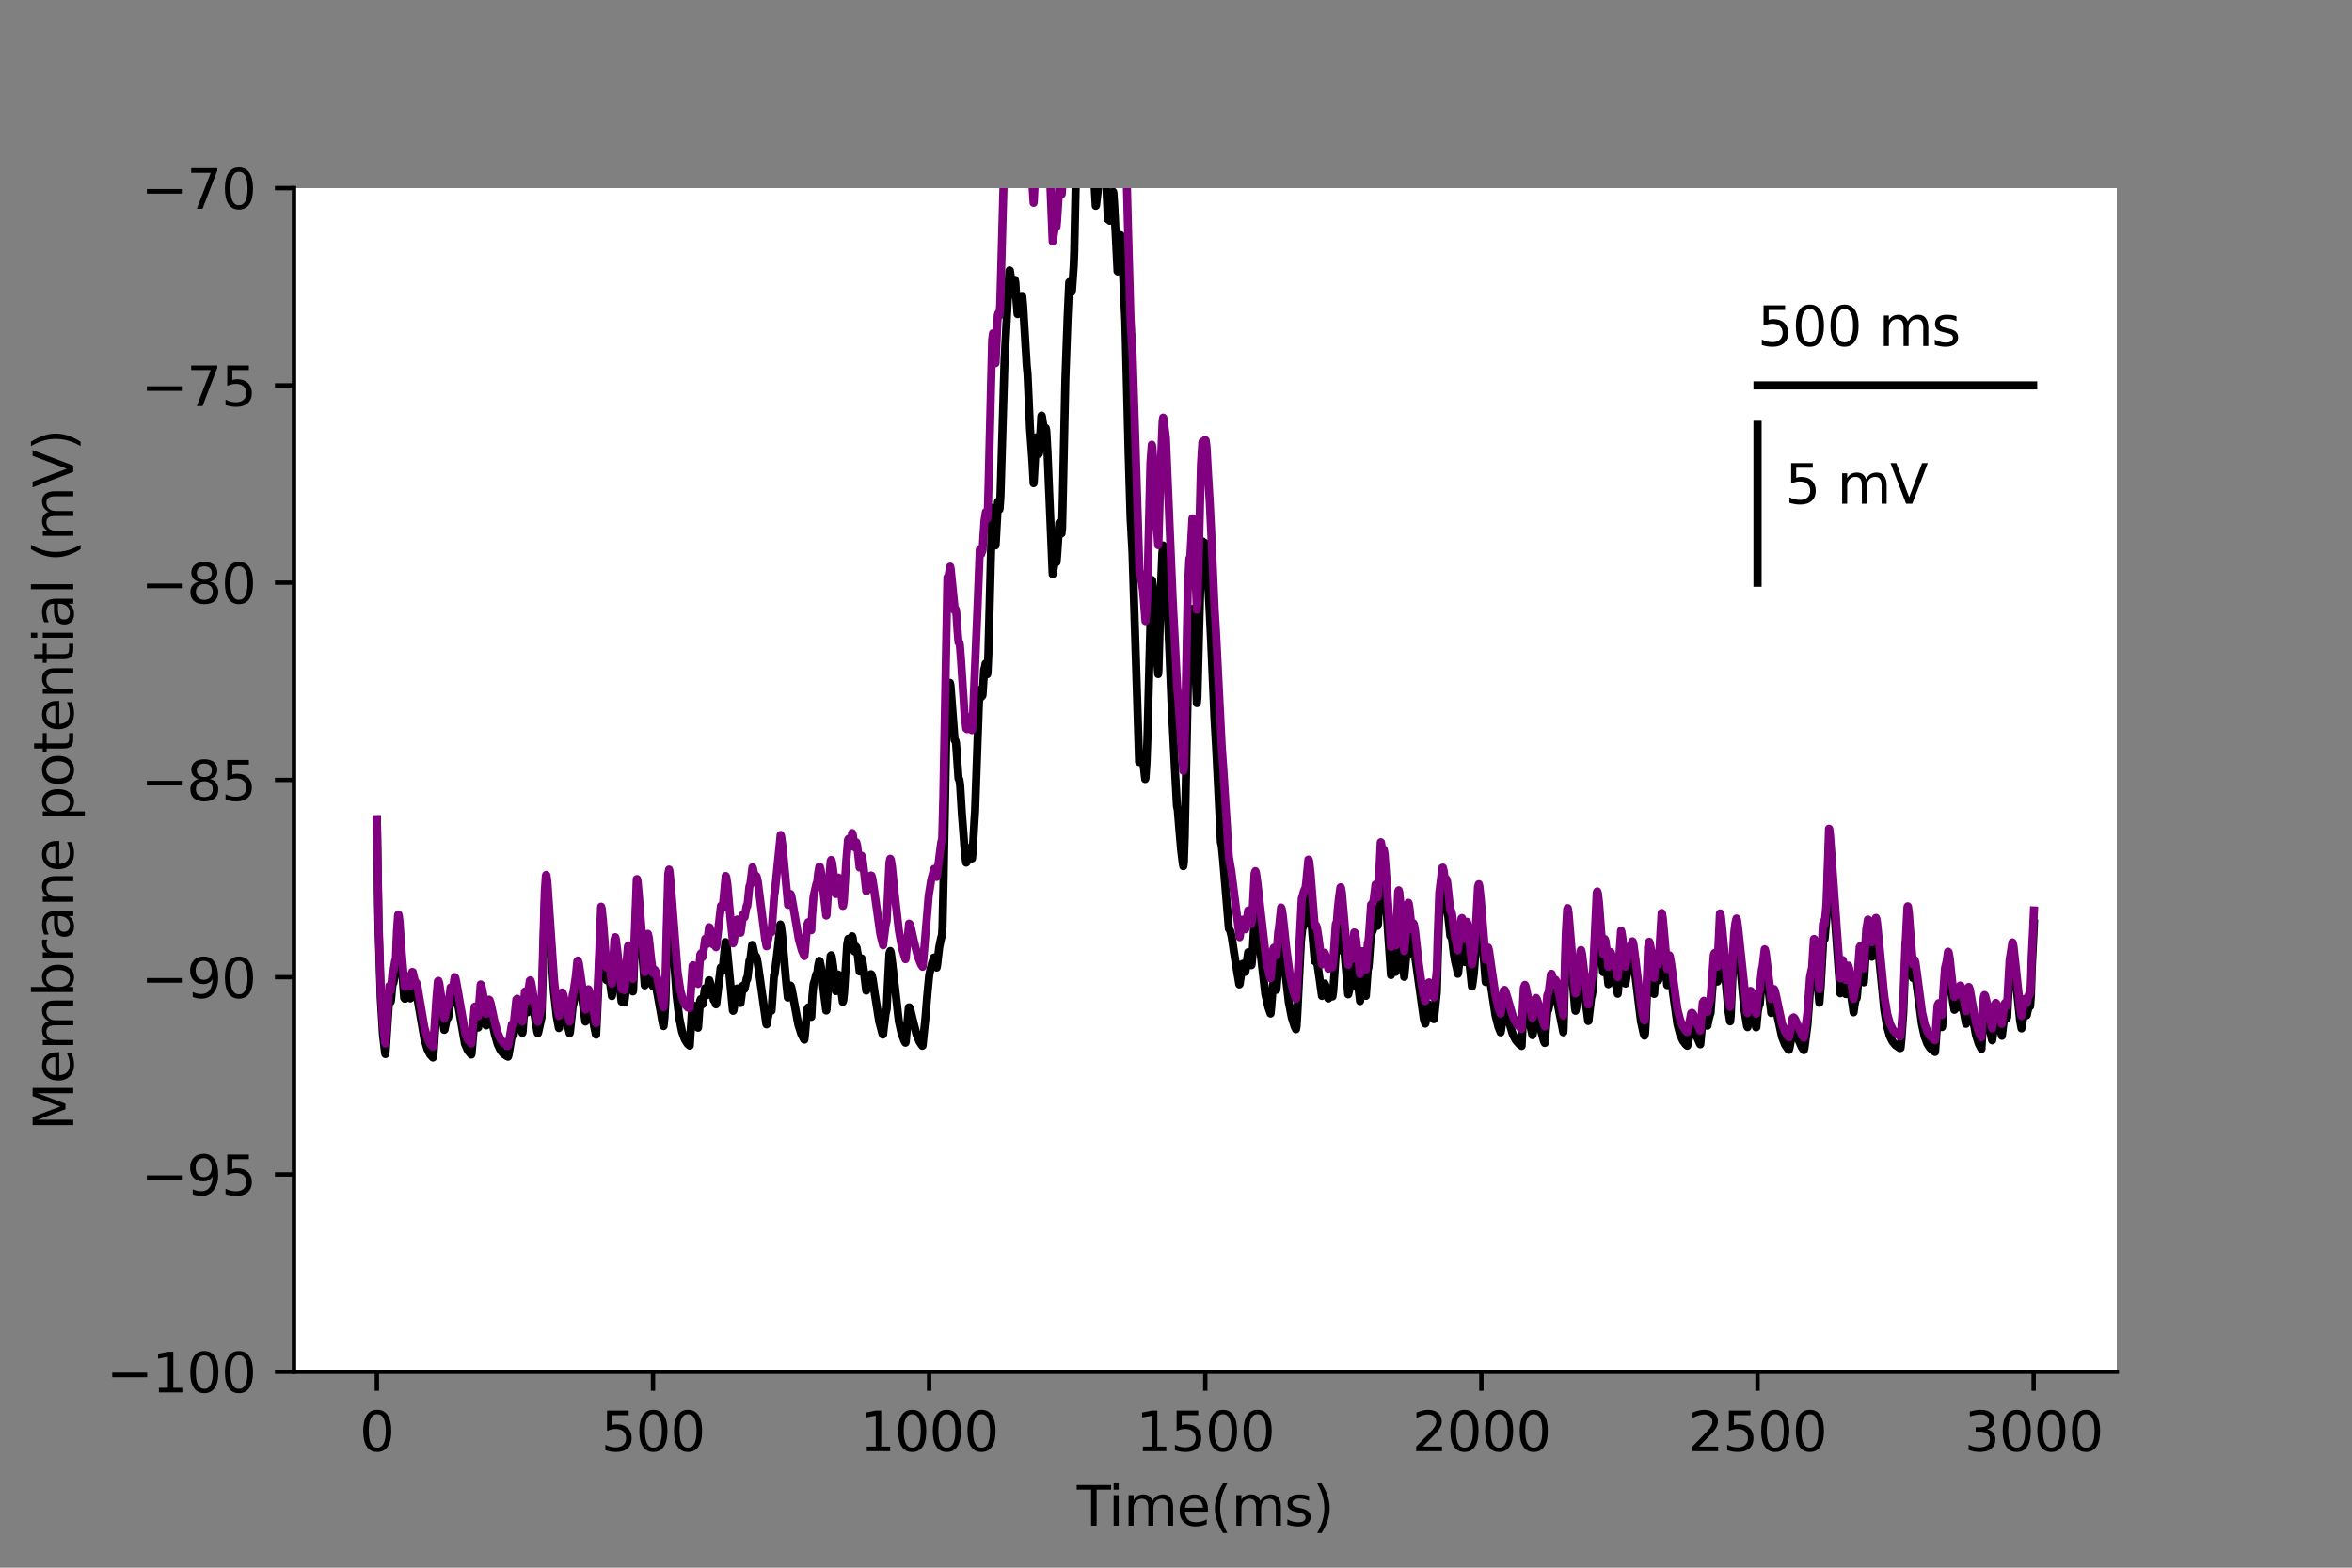 <?xml version="1.0" encoding="utf-8" standalone="no"?>
<!DOCTYPE svg PUBLIC "-//W3C//DTD SVG 1.1//EN"
  "http://www.w3.org/Graphics/SVG/1.1/DTD/svg11.dtd">
<svg height="288pt" version="1.1" viewBox="0 0 432 288" width="432pt" xmlns="http://www.w3.org/2000/svg" xmlns:xlink="http://www.w3.org/1999/xlink">
 <rect x="0" y="0" width="432" height="288" fill="#808080" stroke="none"/>
 <defs>
  <style type="text/css">*{stroke-linecap:butt;stroke-linejoin:round;}</style>
 </defs>
 <g id="figure_1">
  <g id="patch_1">
   <path d="M 0 288 
L 432 288 
L 432 0 
L 0 0 
z
" style="fill:none;"/>
  </g>
  <g id="axes_1">
   <g id="patch_2">
    <path d="M 54 252 
L 388.8 252 
L 388.8 34.56 
L 54 34.56 
z
" style="fill:#ffffff;"/>
   </g>
   <g id="matplotlib.axis_1">
    <g id="xtick_1">
     <g id="line2d_1">
      <defs>
       <path d="M 0 0 
L 0 3.5 
" id="ma96349a489" style="stroke:#000000;stroke-width:0.8;"/>
      </defs>
      <g>
       <use style="stroke:#000000;stroke-width:0.8;" x="69.218" xlink:href="#ma96349a489" y="252"/>
      </g>
     </g>
     <g id="text_1">
      <!-- 0 -->
      <g transform="translate(66.037 266.598)scale(0.1 -0.1)">
       <defs>
        <path d="M 2034 4250 
Q 1547 4250 1301 3770 
Q 1056 3291 1056 2328 
Q 1056 1369 1301 889 
Q 1547 409 2034 409 
Q 2525 409 2770 889 
Q 3016 1369 3016 2328 
Q 3016 3291 2770 3770 
Q 2525 4250 2034 4250 
z
M 2034 4750 
Q 2819 4750 3233 4129 
Q 3647 3509 3647 2328 
Q 3647 1150 3233 529 
Q 2819 -91 2034 -91 
Q 1250 -91 836 529 
Q 422 1150 422 2328 
Q 422 3509 836 4129 
Q 1250 4750 2034 4750 
z
" id="DejaVuSans-30" transform="scale(0.016)"/>
       </defs>
       <use xlink:href="#DejaVuSans-30"/>
      </g>
     </g>
    </g>
    <g id="xtick_2">
     <g id="line2d_2">
      <g>
       <use style="stroke:#000000;stroke-width:0.8;" x="119.937" xlink:href="#ma96349a489" y="252"/>
      </g>
     </g>
     <g id="text_2">
      <!-- 500 -->
      <g transform="translate(110.393 266.598)scale(0.1 -0.1)">
       <defs>
        <path d="M 691 4666 
L 3169 4666 
L 3169 4134 
L 1269 4134 
L 1269 2991 
Q 1406 3038 1543 3061 
Q 1681 3084 1819 3084 
Q 2600 3084 3056 2656 
Q 3513 2228 3513 1497 
Q 3513 744 3044 326 
Q 2575 -91 1722 -91 
Q 1428 -91 1123 -41 
Q 819 9 494 109 
L 494 744 
Q 775 591 1075 516 
Q 1375 441 1709 441 
Q 2250 441 2565 725 
Q 2881 1009 2881 1497 
Q 2881 1984 2565 2268 
Q 2250 2553 1709 2553 
Q 1456 2553 1204 2497 
Q 953 2441 691 2322 
L 691 4666 
z
" id="DejaVuSans-35" transform="scale(0.016)"/>
       </defs>
       <use xlink:href="#DejaVuSans-35"/>
       <use x="63.623" xlink:href="#DejaVuSans-30"/>
       <use x="127.246" xlink:href="#DejaVuSans-30"/>
      </g>
     </g>
    </g>
    <g id="xtick_3">
     <g id="line2d_3">
      <g>
       <use style="stroke:#000000;stroke-width:0.8;" x="170.656" xlink:href="#ma96349a489" y="252"/>
      </g>
     </g>
     <g id="text_3">
      <!-- 1000 -->
      <g transform="translate(157.931 266.598)scale(0.1 -0.1)">
       <defs>
        <path d="M 794 531 
L 1825 531 
L 1825 4091 
L 703 3866 
L 703 4441 
L 1819 4666 
L 2450 4666 
L 2450 531 
L 3481 531 
L 3481 0 
L 794 0 
L 794 531 
z
" id="DejaVuSans-31" transform="scale(0.016)"/>
       </defs>
       <use xlink:href="#DejaVuSans-31"/>
       <use x="63.623" xlink:href="#DejaVuSans-30"/>
       <use x="127.246" xlink:href="#DejaVuSans-30"/>
       <use x="190.869" xlink:href="#DejaVuSans-30"/>
      </g>
     </g>
    </g>
    <g id="xtick_4">
     <g id="line2d_4">
      <g>
       <use style="stroke:#000000;stroke-width:0.8;" x="221.375" xlink:href="#ma96349a489" y="252"/>
      </g>
     </g>
     <g id="text_4">
      <!-- 1500 -->
      <g transform="translate(208.65 266.598)scale(0.1 -0.1)">
       <use xlink:href="#DejaVuSans-31"/>
       <use x="63.623" xlink:href="#DejaVuSans-35"/>
       <use x="127.246" xlink:href="#DejaVuSans-30"/>
       <use x="190.869" xlink:href="#DejaVuSans-30"/>
      </g>
     </g>
    </g>
    <g id="xtick_5">
     <g id="line2d_5">
      <g>
       <use style="stroke:#000000;stroke-width:0.8;" x="272.093" xlink:href="#ma96349a489" y="252"/>
      </g>
     </g>
     <g id="text_5">
      <!-- 2000 -->
      <g transform="translate(259.368 266.598)scale(0.1 -0.1)">
       <defs>
        <path d="M 1228 531 
L 3431 531 
L 3431 0 
L 469 0 
L 469 531 
Q 828 903 1448 1529 
Q 2069 2156 2228 2338 
Q 2531 2678 2651 2914 
Q 2772 3150 2772 3378 
Q 2772 3750 2511 3984 
Q 2250 4219 1831 4219 
Q 1534 4219 1204 4116 
Q 875 4013 500 3803 
L 500 4441 
Q 881 4594 1212 4672 
Q 1544 4750 1819 4750 
Q 2544 4750 2975 4387 
Q 3406 4025 3406 3419 
Q 3406 3131 3298 2873 
Q 3191 2616 2906 2266 
Q 2828 2175 2409 1742 
Q 1991 1309 1228 531 
z
" id="DejaVuSans-32" transform="scale(0.016)"/>
       </defs>
       <use xlink:href="#DejaVuSans-32"/>
       <use x="63.623" xlink:href="#DejaVuSans-30"/>
       <use x="127.246" xlink:href="#DejaVuSans-30"/>
       <use x="190.869" xlink:href="#DejaVuSans-30"/>
      </g>
     </g>
    </g>
    <g id="xtick_6">
     <g id="line2d_6">
      <g>
       <use style="stroke:#000000;stroke-width:0.8;" x="322.812" xlink:href="#ma96349a489" y="252"/>
      </g>
     </g>
     <g id="text_6">
      <!-- 2500 -->
      <g transform="translate(310.087 266.598)scale(0.1 -0.1)">
       <use xlink:href="#DejaVuSans-32"/>
       <use x="63.623" xlink:href="#DejaVuSans-35"/>
       <use x="127.246" xlink:href="#DejaVuSans-30"/>
       <use x="190.869" xlink:href="#DejaVuSans-30"/>
      </g>
     </g>
    </g>
    <g id="xtick_7">
     <g id="line2d_7">
      <g>
       <use style="stroke:#000000;stroke-width:0.8;" x="373.531" xlink:href="#ma96349a489" y="252"/>
      </g>
     </g>
     <g id="text_7">
      <!-- 3000 -->
      <g transform="translate(360.806 266.598)scale(0.1 -0.1)">
       <defs>
        <path d="M 2597 2516 
Q 3050 2419 3304 2112 
Q 3559 1806 3559 1356 
Q 3559 666 3084 287 
Q 2609 -91 1734 -91 
Q 1441 -91 1130 -33 
Q 819 25 488 141 
L 488 750 
Q 750 597 1062 519 
Q 1375 441 1716 441 
Q 2309 441 2620 675 
Q 2931 909 2931 1356 
Q 2931 1769 2642 2001 
Q 2353 2234 1838 2234 
L 1294 2234 
L 1294 2753 
L 1863 2753 
Q 2328 2753 2575 2939 
Q 2822 3125 2822 3475 
Q 2822 3834 2567 4026 
Q 2313 4219 1838 4219 
Q 1578 4219 1281 4162 
Q 984 4106 628 3988 
L 628 4550 
Q 988 4650 1302 4700 
Q 1616 4750 1894 4750 
Q 2613 4750 3031 4423 
Q 3450 4097 3450 3541 
Q 3450 3153 3228 2886 
Q 3006 2619 2597 2516 
z
" id="DejaVuSans-33" transform="scale(0.016)"/>
       </defs>
       <use xlink:href="#DejaVuSans-33"/>
       <use x="63.623" xlink:href="#DejaVuSans-30"/>
       <use x="127.246" xlink:href="#DejaVuSans-30"/>
       <use x="190.869" xlink:href="#DejaVuSans-30"/>
      </g>
     </g>
    </g>
    <g id="text_8">
     <!-- Time(ms) -->
     <g transform="translate(197.79 280.277)scale(0.1 -0.1)">
      <defs>
       <path d="M -19 4666 
L 3928 4666 
L 3928 4134 
L 2272 4134 
L 2272 0 
L 1638 0 
L 1638 4134 
L -19 4134 
L -19 4666 
z
" id="DejaVuSans-54" transform="scale(0.016)"/>
       <path d="M 603 3500 
L 1178 3500 
L 1178 0 
L 603 0 
L 603 3500 
z
M 603 4863 
L 1178 4863 
L 1178 4134 
L 603 4134 
L 603 4863 
z
" id="DejaVuSans-69" transform="scale(0.016)"/>
       <path d="M 3328 2828 
Q 3544 3216 3844 3400 
Q 4144 3584 4550 3584 
Q 5097 3584 5394 3201 
Q 5691 2819 5691 2113 
L 5691 0 
L 5113 0 
L 5113 2094 
Q 5113 2597 4934 2840 
Q 4756 3084 4391 3084 
Q 3944 3084 3684 2787 
Q 3425 2491 3425 1978 
L 3425 0 
L 2847 0 
L 2847 2094 
Q 2847 2600 2669 2842 
Q 2491 3084 2119 3084 
Q 1678 3084 1418 2786 
Q 1159 2488 1159 1978 
L 1159 0 
L 581 0 
L 581 3500 
L 1159 3500 
L 1159 2956 
Q 1356 3278 1631 3431 
Q 1906 3584 2284 3584 
Q 2666 3584 2933 3390 
Q 3200 3197 3328 2828 
z
" id="DejaVuSans-6d" transform="scale(0.016)"/>
       <path d="M 3597 1894 
L 3597 1613 
L 953 1613 
Q 991 1019 1311 708 
Q 1631 397 2203 397 
Q 2534 397 2845 478 
Q 3156 559 3463 722 
L 3463 178 
Q 3153 47 2828 -22 
Q 2503 -91 2169 -91 
Q 1331 -91 842 396 
Q 353 884 353 1716 
Q 353 2575 817 3079 
Q 1281 3584 2069 3584 
Q 2775 3584 3186 3129 
Q 3597 2675 3597 1894 
z
M 3022 2063 
Q 3016 2534 2758 2815 
Q 2500 3097 2075 3097 
Q 1594 3097 1305 2825 
Q 1016 2553 972 2059 
L 3022 2063 
z
" id="DejaVuSans-65" transform="scale(0.016)"/>
       <path d="M 1984 4856 
Q 1566 4138 1362 3434 
Q 1159 2731 1159 2009 
Q 1159 1288 1364 580 
Q 1569 -128 1984 -844 
L 1484 -844 
Q 1016 -109 783 600 
Q 550 1309 550 2009 
Q 550 2706 781 3412 
Q 1013 4119 1484 4856 
L 1984 4856 
z
" id="DejaVuSans-28" transform="scale(0.016)"/>
       <path d="M 2834 3397 
L 2834 2853 
Q 2591 2978 2328 3040 
Q 2066 3103 1784 3103 
Q 1356 3103 1142 2972 
Q 928 2841 928 2578 
Q 928 2378 1081 2264 
Q 1234 2150 1697 2047 
L 1894 2003 
Q 2506 1872 2764 1633 
Q 3022 1394 3022 966 
Q 3022 478 2636 193 
Q 2250 -91 1575 -91 
Q 1294 -91 989 -36 
Q 684 19 347 128 
L 347 722 
Q 666 556 975 473 
Q 1284 391 1588 391 
Q 1994 391 2212 530 
Q 2431 669 2431 922 
Q 2431 1156 2273 1281 
Q 2116 1406 1581 1522 
L 1381 1569 
Q 847 1681 609 1914 
Q 372 2147 372 2553 
Q 372 3047 722 3315 
Q 1072 3584 1716 3584 
Q 2034 3584 2315 3537 
Q 2597 3491 2834 3397 
z
" id="DejaVuSans-73" transform="scale(0.016)"/>
       <path d="M 513 4856 
L 1013 4856 
Q 1481 4119 1714 3412 
Q 1947 2706 1947 2009 
Q 1947 1309 1714 600 
Q 1481 -109 1013 -844 
L 513 -844 
Q 928 -128 1133 580 
Q 1338 1288 1338 2009 
Q 1338 2731 1133 3434 
Q 928 4138 513 4856 
z
" id="DejaVuSans-29" transform="scale(0.016)"/>
      </defs>
      <use xlink:href="#DejaVuSans-54"/>
      <use x="57.959" xlink:href="#DejaVuSans-69"/>
      <use x="85.742" xlink:href="#DejaVuSans-6d"/>
      <use x="183.154" xlink:href="#DejaVuSans-65"/>
      <use x="244.678" xlink:href="#DejaVuSans-28"/>
      <use x="283.691" xlink:href="#DejaVuSans-6d"/>
      <use x="381.104" xlink:href="#DejaVuSans-73"/>
      <use x="433.203" xlink:href="#DejaVuSans-29"/>
     </g>
    </g>
   </g>
   <g id="matplotlib.axis_2">
    <g id="ytick_1">
     <g id="line2d_8">
      <defs>
       <path d="M 0 0 
L -3.5 0 
" id="m525b2a4faa" style="stroke:#000000;stroke-width:0.8;"/>
      </defs>
      <g>
       <use style="stroke:#000000;stroke-width:0.8;" x="54" xlink:href="#m525b2a4faa" y="252"/>
      </g>
     </g>
     <g id="text_9">
      <!-- −100 -->
      <g transform="translate(19.533 255.799)scale(0.1 -0.1)">
       <defs>
        <path d="M 678 2272 
L 4684 2272 
L 4684 1741 
L 678 1741 
L 678 2272 
z
" id="DejaVuSans-2212" transform="scale(0.016)"/>
       </defs>
       <use xlink:href="#DejaVuSans-2212"/>
       <use x="83.789" xlink:href="#DejaVuSans-31"/>
       <use x="147.412" xlink:href="#DejaVuSans-30"/>
       <use x="211.035" xlink:href="#DejaVuSans-30"/>
      </g>
     </g>
    </g>
    <g id="ytick_2">
     <g id="line2d_9">
      <g>
       <use style="stroke:#000000;stroke-width:0.8;" x="54" xlink:href="#m525b2a4faa" y="215.76"/>
      </g>
     </g>
     <g id="text_10">
      <!-- −95 -->
      <g transform="translate(25.895 219.559)scale(0.1 -0.1)">
       <defs>
        <path d="M 703 97 
L 703 672 
Q 941 559 1184 500 
Q 1428 441 1663 441 
Q 2288 441 2617 861 
Q 2947 1281 2994 2138 
Q 2813 1869 2534 1725 
Q 2256 1581 1919 1581 
Q 1219 1581 811 2004 
Q 403 2428 403 3163 
Q 403 3881 828 4315 
Q 1253 4750 1959 4750 
Q 2769 4750 3195 4129 
Q 3622 3509 3622 2328 
Q 3622 1225 3098 567 
Q 2575 -91 1691 -91 
Q 1453 -91 1209 -44 
Q 966 3 703 97 
z
M 1959 2075 
Q 2384 2075 2632 2365 
Q 2881 2656 2881 3163 
Q 2881 3666 2632 3958 
Q 2384 4250 1959 4250 
Q 1534 4250 1286 3958 
Q 1038 3666 1038 3163 
Q 1038 2656 1286 2365 
Q 1534 2075 1959 2075 
z
" id="DejaVuSans-39" transform="scale(0.016)"/>
       </defs>
       <use xlink:href="#DejaVuSans-2212"/>
       <use x="83.789" xlink:href="#DejaVuSans-39"/>
       <use x="147.412" xlink:href="#DejaVuSans-35"/>
      </g>
     </g>
    </g>
    <g id="ytick_3">
     <g id="line2d_10">
      <g>
       <use style="stroke:#000000;stroke-width:0.8;" x="54" xlink:href="#m525b2a4faa" y="179.52"/>
      </g>
     </g>
     <g id="text_11">
      <!-- −90 -->
      <g transform="translate(25.895 183.319)scale(0.1 -0.1)">
       <use xlink:href="#DejaVuSans-2212"/>
       <use x="83.789" xlink:href="#DejaVuSans-39"/>
       <use x="147.412" xlink:href="#DejaVuSans-30"/>
      </g>
     </g>
    </g>
    <g id="ytick_4">
     <g id="line2d_11">
      <g>
       <use style="stroke:#000000;stroke-width:0.8;" x="54" xlink:href="#m525b2a4faa" y="143.28"/>
      </g>
     </g>
     <g id="text_12">
      <!-- −85 -->
      <g transform="translate(25.895 147.079)scale(0.1 -0.1)">
       <defs>
        <path d="M 2034 2216 
Q 1584 2216 1326 1975 
Q 1069 1734 1069 1313 
Q 1069 891 1326 650 
Q 1584 409 2034 409 
Q 2484 409 2743 651 
Q 3003 894 3003 1313 
Q 3003 1734 2745 1975 
Q 2488 2216 2034 2216 
z
M 1403 2484 
Q 997 2584 770 2862 
Q 544 3141 544 3541 
Q 544 4100 942 4425 
Q 1341 4750 2034 4750 
Q 2731 4750 3128 4425 
Q 3525 4100 3525 3541 
Q 3525 3141 3298 2862 
Q 3072 2584 2669 2484 
Q 3125 2378 3379 2068 
Q 3634 1759 3634 1313 
Q 3634 634 3220 271 
Q 2806 -91 2034 -91 
Q 1263 -91 848 271 
Q 434 634 434 1313 
Q 434 1759 690 2068 
Q 947 2378 1403 2484 
z
M 1172 3481 
Q 1172 3119 1398 2916 
Q 1625 2713 2034 2713 
Q 2441 2713 2670 2916 
Q 2900 3119 2900 3481 
Q 2900 3844 2670 4047 
Q 2441 4250 2034 4250 
Q 1625 4250 1398 4047 
Q 1172 3844 1172 3481 
z
" id="DejaVuSans-38" transform="scale(0.016)"/>
       </defs>
       <use xlink:href="#DejaVuSans-2212"/>
       <use x="83.789" xlink:href="#DejaVuSans-38"/>
       <use x="147.412" xlink:href="#DejaVuSans-35"/>
      </g>
     </g>
    </g>
    <g id="ytick_5">
     <g id="line2d_12">
      <g>
       <use style="stroke:#000000;stroke-width:0.8;" x="54" xlink:href="#m525b2a4faa" y="107.04"/>
      </g>
     </g>
     <g id="text_13">
      <!-- −80 -->
      <g transform="translate(25.895 110.839)scale(0.1 -0.1)">
       <use xlink:href="#DejaVuSans-2212"/>
       <use x="83.789" xlink:href="#DejaVuSans-38"/>
       <use x="147.412" xlink:href="#DejaVuSans-30"/>
      </g>
     </g>
    </g>
    <g id="ytick_6">
     <g id="line2d_13">
      <g>
       <use style="stroke:#000000;stroke-width:0.8;" x="54" xlink:href="#m525b2a4faa" y="70.8"/>
      </g>
     </g>
     <g id="text_14">
      <!-- −75 -->
      <g transform="translate(25.895 74.599)scale(0.1 -0.1)">
       <defs>
        <path d="M 525 4666 
L 3525 4666 
L 3525 4397 
L 1831 0 
L 1172 0 
L 2766 4134 
L 525 4134 
L 525 4666 
z
" id="DejaVuSans-37" transform="scale(0.016)"/>
       </defs>
       <use xlink:href="#DejaVuSans-2212"/>
       <use x="83.789" xlink:href="#DejaVuSans-37"/>
       <use x="147.412" xlink:href="#DejaVuSans-35"/>
      </g>
     </g>
    </g>
    <g id="ytick_7">
     <g id="line2d_14">
      <g>
       <use style="stroke:#000000;stroke-width:0.8;" x="54" xlink:href="#m525b2a4faa" y="34.56"/>
      </g>
     </g>
     <g id="text_15">
      <!-- −70 -->
      <g transform="translate(25.895 38.359)scale(0.1 -0.1)">
       <use xlink:href="#DejaVuSans-2212"/>
       <use x="83.789" xlink:href="#DejaVuSans-37"/>
       <use x="147.412" xlink:href="#DejaVuSans-30"/>
      </g>
     </g>
    </g>
    <g id="text_16">
     <!-- Membrane potential (mV) -->
     <g transform="translate(13.453 207.692)rotate(-90)scale(0.1 -0.1)">
      <defs>
       <path d="M 628 4666 
L 1569 4666 
L 2759 1491 
L 3956 4666 
L 4897 4666 
L 4897 0 
L 4281 0 
L 4281 4097 
L 3078 897 
L 2444 897 
L 1241 4097 
L 1241 0 
L 628 0 
L 628 4666 
z
" id="DejaVuSans-4d" transform="scale(0.016)"/>
       <path d="M 3116 1747 
Q 3116 2381 2855 2742 
Q 2594 3103 2138 3103 
Q 1681 3103 1420 2742 
Q 1159 2381 1159 1747 
Q 1159 1113 1420 752 
Q 1681 391 2138 391 
Q 2594 391 2855 752 
Q 3116 1113 3116 1747 
z
M 1159 2969 
Q 1341 3281 1617 3432 
Q 1894 3584 2278 3584 
Q 2916 3584 3314 3078 
Q 3713 2572 3713 1747 
Q 3713 922 3314 415 
Q 2916 -91 2278 -91 
Q 1894 -91 1617 61 
Q 1341 213 1159 525 
L 1159 0 
L 581 0 
L 581 4863 
L 1159 4863 
L 1159 2969 
z
" id="DejaVuSans-62" transform="scale(0.016)"/>
       <path d="M 2631 2963 
Q 2534 3019 2420 3045 
Q 2306 3072 2169 3072 
Q 1681 3072 1420 2755 
Q 1159 2438 1159 1844 
L 1159 0 
L 581 0 
L 581 3500 
L 1159 3500 
L 1159 2956 
Q 1341 3275 1631 3429 
Q 1922 3584 2338 3584 
Q 2397 3584 2469 3576 
Q 2541 3569 2628 3553 
L 2631 2963 
z
" id="DejaVuSans-72" transform="scale(0.016)"/>
       <path d="M 2194 1759 
Q 1497 1759 1228 1600 
Q 959 1441 959 1056 
Q 959 750 1161 570 
Q 1363 391 1709 391 
Q 2188 391 2477 730 
Q 2766 1069 2766 1631 
L 2766 1759 
L 2194 1759 
z
M 3341 1997 
L 3341 0 
L 2766 0 
L 2766 531 
Q 2569 213 2275 61 
Q 1981 -91 1556 -91 
Q 1019 -91 701 211 
Q 384 513 384 1019 
Q 384 1609 779 1909 
Q 1175 2209 1959 2209 
L 2766 2209 
L 2766 2266 
Q 2766 2663 2505 2880 
Q 2244 3097 1772 3097 
Q 1472 3097 1187 3025 
Q 903 2953 641 2809 
L 641 3341 
Q 956 3463 1253 3523 
Q 1550 3584 1831 3584 
Q 2591 3584 2966 3190 
Q 3341 2797 3341 1997 
z
" id="DejaVuSans-61" transform="scale(0.016)"/>
       <path d="M 3513 2113 
L 3513 0 
L 2938 0 
L 2938 2094 
Q 2938 2591 2744 2837 
Q 2550 3084 2163 3084 
Q 1697 3084 1428 2787 
Q 1159 2491 1159 1978 
L 1159 0 
L 581 0 
L 581 3500 
L 1159 3500 
L 1159 2956 
Q 1366 3272 1645 3428 
Q 1925 3584 2291 3584 
Q 2894 3584 3203 3211 
Q 3513 2838 3513 2113 
z
" id="DejaVuSans-6e" transform="scale(0.016)"/>
       <path id="DejaVuSans-20" transform="scale(0.016)"/>
       <path d="M 1159 525 
L 1159 -1331 
L 581 -1331 
L 581 3500 
L 1159 3500 
L 1159 2969 
Q 1341 3281 1617 3432 
Q 1894 3584 2278 3584 
Q 2916 3584 3314 3078 
Q 3713 2572 3713 1747 
Q 3713 922 3314 415 
Q 2916 -91 2278 -91 
Q 1894 -91 1617 61 
Q 1341 213 1159 525 
z
M 3116 1747 
Q 3116 2381 2855 2742 
Q 2594 3103 2138 3103 
Q 1681 3103 1420 2742 
Q 1159 2381 1159 1747 
Q 1159 1113 1420 752 
Q 1681 391 2138 391 
Q 2594 391 2855 752 
Q 3116 1113 3116 1747 
z
" id="DejaVuSans-70" transform="scale(0.016)"/>
       <path d="M 1959 3097 
Q 1497 3097 1228 2736 
Q 959 2375 959 1747 
Q 959 1119 1226 758 
Q 1494 397 1959 397 
Q 2419 397 2687 759 
Q 2956 1122 2956 1747 
Q 2956 2369 2687 2733 
Q 2419 3097 1959 3097 
z
M 1959 3584 
Q 2709 3584 3137 3096 
Q 3566 2609 3566 1747 
Q 3566 888 3137 398 
Q 2709 -91 1959 -91 
Q 1206 -91 779 398 
Q 353 888 353 1747 
Q 353 2609 779 3096 
Q 1206 3584 1959 3584 
z
" id="DejaVuSans-6f" transform="scale(0.016)"/>
       <path d="M 1172 4494 
L 1172 3500 
L 2356 3500 
L 2356 3053 
L 1172 3053 
L 1172 1153 
Q 1172 725 1289 603 
Q 1406 481 1766 481 
L 2356 481 
L 2356 0 
L 1766 0 
Q 1100 0 847 248 
Q 594 497 594 1153 
L 594 3053 
L 172 3053 
L 172 3500 
L 594 3500 
L 594 4494 
L 1172 4494 
z
" id="DejaVuSans-74" transform="scale(0.016)"/>
       <path d="M 603 4863 
L 1178 4863 
L 1178 0 
L 603 0 
L 603 4863 
z
" id="DejaVuSans-6c" transform="scale(0.016)"/>
       <path d="M 1831 0 
L 50 4666 
L 709 4666 
L 2188 738 
L 3669 4666 
L 4325 4666 
L 2547 0 
L 1831 0 
z
" id="DejaVuSans-56" transform="scale(0.016)"/>
      </defs>
      <use xlink:href="#DejaVuSans-4d"/>
      <use x="86.279" xlink:href="#DejaVuSans-65"/>
      <use x="147.803" xlink:href="#DejaVuSans-6d"/>
      <use x="245.215" xlink:href="#DejaVuSans-62"/>
      <use x="308.691" xlink:href="#DejaVuSans-72"/>
      <use x="349.805" xlink:href="#DejaVuSans-61"/>
      <use x="411.084" xlink:href="#DejaVuSans-6e"/>
      <use x="474.463" xlink:href="#DejaVuSans-65"/>
      <use x="535.986" xlink:href="#DejaVuSans-20"/>
      <use x="567.773" xlink:href="#DejaVuSans-70"/>
      <use x="631.25" xlink:href="#DejaVuSans-6f"/>
      <use x="692.432" xlink:href="#DejaVuSans-74"/>
      <use x="731.641" xlink:href="#DejaVuSans-65"/>
      <use x="793.164" xlink:href="#DejaVuSans-6e"/>
      <use x="856.543" xlink:href="#DejaVuSans-74"/>
      <use x="895.752" xlink:href="#DejaVuSans-69"/>
      <use x="923.535" xlink:href="#DejaVuSans-61"/>
      <use x="984.814" xlink:href="#DejaVuSans-6c"/>
      <use x="1012.598" xlink:href="#DejaVuSans-20"/>
      <use x="1044.385" xlink:href="#DejaVuSans-28"/>
      <use x="1083.398" xlink:href="#DejaVuSans-6d"/>
      <use x="1180.811" xlink:href="#DejaVuSans-56"/>
      <use x="1249.219" xlink:href="#DejaVuSans-29"/>
     </g>
    </g>
   </g>
   <g id="line2d_15">
    <path clip-path="url(#p954c39b3e0)" d="M 69.218 150.528 
L 69.523 170.161 
L 69.928 183.317 
L 70.334 190.088 
L 70.74 193.525 
L 70.791 193.645 
L 70.943 191.639 
L 71.501 183.165 
L 71.602 183.319 
L 71.755 184.041 
L 71.805 183.835 
L 72.11 180.636 
L 72.262 180.554 
L 72.566 178.695 
L 72.617 178.721 
L 72.718 178.157 
L 72.921 173.106 
L 73.124 170.316 
L 73.175 170.243 
L 73.226 170.358 
L 73.378 171.529 
L 73.784 177.319 
L 74.24 183.327 
L 74.392 183.489 
L 74.494 183.374 
L 74.9 181.556 
L 74.95 181.576 
L 75.103 181.989 
L 75.356 183.414 
L 75.407 183.158 
L 75.711 180.773 
L 75.813 180.801 
L 75.965 181.436 
L 76.219 182.535 
L 76.472 182.76 
L 76.675 183.438 
L 77.081 185.818 
L 77.943 190.833 
L 78.501 192.744 
L 79.009 193.732 
L 79.516 194.273 
L 79.617 193.607 
L 80.175 185.236 
L 80.429 182.351 
L 80.53 182.279 
L 80.683 182.792 
L 81.038 185.261 
L 81.596 189.197 
L 81.646 189.161 
L 82.154 186.735 
L 82.204 186.778 
L 82.306 186.959 
L 82.407 186.382 
L 82.762 183.548 
L 82.864 183.547 
L 83.067 184.194 
L 83.117 184.057 
L 83.523 181.681 
L 83.625 181.809 
L 83.828 182.712 
L 85.4 191.768 
L 85.907 192.935 
L 86.465 193.646 
L 86.567 193.736 
L 86.618 193.525 
L 87.176 187.006 
L 87.277 186.967 
L 87.429 187.246 
L 87.835 188.768 
L 88.292 182.972 
L 88.393 183.085 
L 88.596 183.997 
L 89.306 188.375 
L 89.357 188.199 
L 89.813 185.767 
L 89.915 185.845 
L 90.118 186.432 
L 90.879 189.965 
L 91.437 191.894 
L 91.944 192.958 
L 92.502 193.63 
L 93.161 194.065 
L 93.314 194.122 
L 93.415 193.782 
L 94.024 190.191 
L 94.176 190.114 
L 94.328 190.247 
L 94.43 189.518 
L 94.835 185.72 
L 94.988 185.569 
L 95.14 185.884 
L 95.495 187.47 
L 95.951 189.754 
L 96.002 189.482 
L 96.357 184.439 
L 96.459 184.224 
L 96.509 184.254 
L 96.662 184.712 
L 96.915 185.966 
L 97.118 183.659 
L 97.321 182.299 
L 97.423 182.247 
L 97.575 182.694 
L 97.93 184.878 
L 98.691 189.551 
L 98.792 189.828 
L 98.843 189.719 
L 99.452 186.969 
L 100.06 166.044 
L 100.263 163.211 
L 100.314 163.085 
L 100.365 163.149 
L 100.517 164.217 
L 100.872 169.362 
L 101.734 182.136 
L 102.242 186.643 
L 102.647 188.861 
L 102.698 188.806 
L 103.256 184.517 
L 103.307 184.544 
L 103.459 184.876 
L 103.865 186.635 
L 104.626 189.822 
L 104.677 189.672 
L 105.184 184.923 
L 105.336 184.363 
L 105.742 181.692 
L 106.046 178.805 
L 106.148 178.713 
L 106.3 179.15 
L 106.604 181.158 
L 107.517 187.668 
L 107.669 186.234 
L 107.923 184.145 
L 108.075 183.946 
L 108.227 184.267 
L 108.583 185.938 
L 109.445 190.043 
L 109.496 190.079 
L 109.699 185.665 
L 110.409 168.854 
L 110.51 169.207 
L 110.764 171.673 
L 111.423 180.074 
L 111.474 179.965 
L 111.728 179.124 
L 111.829 179.298 
L 112.032 180.364 
L 112.387 182.99 
L 112.438 182.731 
L 112.539 181.006 
L 112.844 174.979 
L 112.996 174.488 
L 113.097 174.79 
L 113.351 176.757 
L 114.163 183.997 
L 114.467 183.862 
L 114.67 184.174 
L 114.822 182.964 
L 115.025 180.163 
L 115.329 176.148 
L 115.431 175.977 
L 115.532 176.238 
L 115.786 178.026 
L 116.242 182.138 
L 116.293 181.927 
L 116.953 163.935 
L 117.003 163.931 
L 117.105 164.369 
L 117.358 167.156 
L 118.424 181.021 
L 118.474 180.964 
L 118.525 180.708 
L 118.931 174.012 
L 118.982 173.956 
L 119.032 174.024 
L 119.185 174.767 
L 119.59 178.552 
L 119.895 181.131 
L 119.945 181.123 
L 120.25 180.585 
L 120.301 180.626 
L 120.453 181.012 
L 120.808 182.868 
L 121.772 188.255 
L 121.873 188.5 
L 122.025 187.207 
L 122.228 183.718 
L 122.431 175.491 
L 122.685 165.755 
L 122.837 164.406 
L 122.888 164.438 
L 123.04 165.459 
L 123.395 170.475 
L 124.257 182.747 
L 124.765 187.027 
L 125.272 189.53 
L 125.779 190.94 
L 126.286 191.746 
L 126.692 192.1 
L 127.149 184.825 
L 127.25 184.664 
L 127.301 184.697 
L 127.453 185.094 
L 127.91 187.344 
L 128.214 188.803 
L 128.315 187.467 
L 128.569 183.961 
L 128.721 183.552 
L 128.823 183.705 
L 129.026 184.504 
L 129.076 184.375 
L 129.482 181.57 
L 129.584 181.686 
L 129.787 182.579 
L 129.837 182.832 
L 129.888 182.596 
L 130.192 180.113 
L 130.294 180.09 
L 130.446 180.623 
L 131.105 183.734 
L 131.258 183.829 
L 131.461 184.33 
L 131.511 184.504 
L 131.562 184.394 
L 132.374 177.753 
L 132.475 177.688 
L 132.678 178.362 
L 132.729 178.189 
L 132.932 176.059 
L 133.236 173.083 
L 133.337 173.144 
L 133.49 173.967 
L 133.845 177.633 
L 134.606 185.61 
L 134.656 185.691 
L 134.707 185.624 
L 134.859 184.812 
L 135.265 181.718 
L 135.417 181.588 
L 135.569 181.933 
L 135.874 183.457 
L 136.026 184.25 
L 136.127 183.482 
L 136.432 181.103 
L 136.533 181.088 
L 136.736 181.691 
L 136.787 181.547 
L 137.142 179.758 
L 137.243 179.895 
L 137.345 179.205 
L 137.649 176.5 
L 137.801 176.35 
L 138.157 173.597 
L 138.207 173.617 
L 138.359 174.23 
L 138.664 175.736 
L 138.867 175.698 
L 139.019 176.096 
L 139.273 177.609 
L 140.744 188.057 
L 140.794 188.185 
L 140.845 188.128 
L 141.048 186.89 
L 141.352 185.471 
L 141.505 185.372 
L 141.657 185.574 
L 141.707 185.671 
L 142.164 179.101 
L 142.265 179.039 
L 142.823 174.607 
L 143.331 169.835 
L 143.432 170.127 
L 143.635 171.641 
L 144.345 179.858 
L 144.7 183.263 
L 144.751 183.248 
L 145.157 181.052 
L 145.208 181.077 
L 145.36 181.467 
L 145.715 183.329 
L 146.628 188.225 
L 147.186 189.988 
L 147.693 190.96 
L 147.744 190.999 
L 147.845 190.075 
L 148.251 185.426 
L 148.454 185.086 
L 148.606 185.326 
L 148.961 186.598 
L 149.012 186.806 
L 149.215 182.898 
L 149.418 180.839 
L 149.672 180.03 
L 149.925 179.002 
L 150.077 179.024 
L 150.28 177.401 
L 150.483 176.515 
L 150.585 176.645 
L 150.788 177.688 
L 151.396 182.894 
L 151.751 185.642 
L 151.802 185.56 
L 152.157 180.296 
L 152.259 179.263 
L 152.563 175.626 
L 152.665 175.494 
L 152.766 175.766 
L 153.02 177.497 
L 153.527 182.074 
L 153.578 181.926 
L 153.933 179.028 
L 154.034 179.106 
L 154.237 180.031 
L 154.795 184.045 
L 154.897 183.71 
L 155.049 182.226 
L 155.607 173.474 
L 155.81 172.46 
L 155.911 172.632 
L 156.114 173.884 
L 156.165 174.233 
L 156.215 173.992 
L 156.52 172.003 
L 156.621 172.323 
L 156.976 174.783 
L 157.027 174.583 
L 157.23 173.915 
L 157.331 174.088 
L 157.534 175.301 
L 157.889 178.456 
L 157.94 178.126 
L 158.245 176.064 
L 158.346 176.266 
L 158.549 177.528 
L 159.107 181.992 
L 159.158 181.932 
L 159.665 180.506 
L 159.969 178.972 
L 160.071 179.034 
L 160.274 179.796 
L 160.73 182.898 
L 161.491 187.681 
L 162.049 189.795 
L 162.151 190.063 
L 162.201 190.028 
L 162.353 188.687 
L 162.658 186.214 
L 162.861 185.368 
L 163.064 180.975 
L 163.368 175.152 
L 163.52 174.715 
L 163.622 175.015 
L 163.875 176.911 
L 165.093 187.612 
L 165.6 189.878 
L 166.107 191.199 
L 166.31 191.557 
L 166.361 191.383 
L 166.919 185.076 
L 167.02 185.059 
L 167.173 185.368 
L 167.578 187.038 
L 168.339 190.053 
L 168.897 191.391 
L 169.405 192.128 
L 169.455 192.09 
L 169.607 190.564 
L 169.963 187.159 
L 170.318 182.837 
L 170.673 179.127 
L 170.876 178.2 
L 171.18 176.99 
L 171.535 175.911 
L 171.637 176.078 
L 171.839 177.048 
L 172.042 177.751 
L 172.144 177.162 
L 172.499 174.083 
L 172.651 173.312 
L 172.905 172.106 
L 173.006 171.993 
L 173.108 170.332 
L 173.311 161.224 
L 173.97 126.107 
L 174.021 126.062 
L 174.173 126.512 
L 174.224 126.458 
L 174.325 126.083 
L 174.477 125.455 
L 174.579 125.922 
L 174.985 131.253 
L 175.34 135.966 
L 175.492 136.072 
L 175.593 136.47 
L 175.796 139.304 
L 176.05 143.034 
L 176.202 143.192 
L 176.354 144.277 
L 176.659 149.285 
L 177.267 157.251 
L 177.47 158.475 
L 177.673 158.139 
L 177.977 155.797 
L 178.028 155.821 
L 178.18 156.671 
L 178.383 157.659 
L 178.535 157.706 
L 178.637 156.631 
L 178.992 150.557 
L 179.093 149.026 
L 179.854 127.684 
L 180.007 126.702 
L 180.108 127.352 
L 180.209 128.062 
L 180.362 127.592 
L 180.412 127.836 
L 180.463 127.728 
L 180.767 122.939 
L 180.818 122.982 
L 181.021 121.911 
L 181.072 122.034 
L 181.325 123.866 
L 181.376 123.654 
L 181.528 120.393 
L 182.188 95.142 
L 182.34 93.281 
L 182.441 93.885 
L 182.847 100.203 
L 182.898 99.691 
L 183.304 92.177 
L 183.355 92.248 
L 183.557 93.594 
L 183.608 93.379 
L 183.76 91.181 
L 184.521 65.876 
L 185.384 49.837 
L 185.434 49.682 
L 185.485 49.71 
L 185.637 50.719 
L 186.043 54.119 
L 186.094 54.014 
L 186.398 51.415 
L 186.5 51.973 
L 186.703 55.224 
L 186.905 57.699 
L 187.413 54.771 
L 187.463 54.849 
L 187.514 54.991 
L 187.565 54.917 
L 187.717 54.362 
L 187.768 54.475 
L 187.92 56.17 
L 188.579 67.114 
L 188.732 68.694 
L 189.188 78.759 
L 189.442 82.183 
L 189.645 85.034 
L 189.848 88.761 
L 189.898 88.194 
L 190.304 81.063 
L 190.456 80.314 
L 190.558 80.902 
L 190.811 83.356 
L 190.862 83.252 
L 190.964 81.992 
L 191.268 76.465 
L 191.319 76.345 
L 191.369 76.472 
L 191.725 78.813 
L 191.775 78.787 
L 191.826 78.826 
L 191.927 79.148 
L 192.08 78.639 
L 192.181 79.174 
L 192.384 82.802 
L 193.348 105.476 
L 193.449 104.97 
L 193.754 102.868 
L 193.906 102.925 
L 194.058 103.266 
L 194.159 102.114 
L 194.565 96.056 
L 194.667 96.372 
L 194.92 98.025 
L 194.971 97.991 
L 195.073 97.073 
L 195.225 90.712 
L 195.681 69.65 
L 196.087 58.418 
L 196.391 51.839 
L 196.442 51.823 
L 196.645 52.853 
L 196.797 53.656 
L 196.899 53.303 
L 197.203 48.945 
L 197.305 46.36 
L 197.812 23.018 
L 197.913 22.747 
L 198.015 23.059 
L 198.167 21.959 
L 198.826 15.34 
L 199.232 6.263 
L 199.334 6.048 
L 199.435 6.587 
L 199.689 9.546 
L 200.5 24.684 
L 200.754 30.008 
L 200.906 31.245 
L 201.109 35.285 
L 201.261 37.817 
L 201.312 37.763 
L 201.616 35.238 
L 201.921 30.254 
L 201.971 30.057 
L 202.022 30.081 
L 202.073 30.205 
L 202.124 30.145 
L 202.276 28.213 
L 202.529 25.786 
L 202.631 25.986 
L 202.834 27.41 
L 203.087 31.547 
L 203.493 40.282 
L 203.544 40.232 
L 203.696 39.905 
L 203.848 40.552 
L 203.899 40.474 
L 204.457 35.237 
L 204.508 35.478 
L 204.66 37.731 
L 205.269 49.82 
L 205.319 49.872 
L 205.37 49.8 
L 205.421 49.654 
L 205.573 46.324 
L 205.776 43.296 
L 205.827 43.195 
L 205.877 43.334 
L 206.03 45.025 
L 206.689 58.884 
L 207.298 83.319 
L 207.653 95.093 
L 208.008 101.516 
L 208.465 115.818 
L 209.225 139.971 
L 209.276 139.992 
L 209.428 139.79 
L 209.53 139.728 
L 209.631 139.617 
L 209.986 140.2 
L 210.139 141.321 
L 210.341 143.117 
L 210.392 142.97 
L 210.595 139.86 
L 210.747 135.77 
L 211.508 106.738 
L 211.559 106.546 
L 211.61 106.604 
L 211.762 108.072 
L 212.066 114.873 
L 212.32 118.505 
L 212.726 123.834 
L 212.776 123.214 
L 213.182 109.146 
L 213.487 101.657 
L 213.639 100.214 
L 213.689 100.313 
L 214.146 104.068 
L 215.161 128.694 
L 215.465 134.622 
L 215.82 141.597 
L 216.175 148.051 
L 216.327 148.794 
L 216.581 151.937 
L 216.936 156.094 
L 217.24 158.584 
L 217.342 159.122 
L 217.443 158.294 
L 217.595 153.792 
L 218.255 122.308 
L 218.458 119.053 
L 218.509 119.088 
L 218.559 119.312 
L 218.61 119.001 
L 219.016 111.863 
L 219.117 112.474 
L 219.32 115.746 
L 219.827 129.171 
L 219.929 128.161 
L 220.284 114.187 
L 220.588 103.318 
L 220.842 99.565 
L 220.893 99.468 
L 220.943 99.596 
L 221.045 99.816 
L 221.096 99.755 
L 221.248 99.724 
L 221.4 99.854 
L 221.552 100.881 
L 221.806 105.334 
L 222.212 112.875 
L 222.465 118.14 
L 223.074 132.04 
L 223.378 137.346 
L 224.241 154.717 
L 224.393 155.348 
L 224.647 157.888 
L 225.712 170.601 
L 225.965 171.008 
L 226.219 172.063 
L 226.828 176.067 
L 227.589 180.62 
L 227.639 180.846 
L 227.69 180.801 
L 228.248 177.06 
L 228.4 177.314 
L 228.705 178.544 
L 228.755 178.458 
L 229.263 174.928 
L 229.364 175.067 
L 229.567 175.875 
L 229.821 177.322 
L 229.871 177.274 
L 230.024 175.785 
L 230.48 167.854 
L 230.582 167.726 
L 230.683 168.012 
L 230.937 169.829 
L 232.408 182.635 
L 232.966 185.048 
L 233.372 186.193 
L 233.473 185.205 
L 233.828 180.828 
L 233.98 180.458 
L 234.082 180.541 
L 234.285 181.172 
L 234.437 181.837 
L 234.538 180.675 
L 234.792 177.418 
L 234.893 176.985 
L 235.249 173.174 
L 235.299 173.12 
L 235.35 173.171 
L 235.502 173.814 
L 235.857 176.782 
L 236.72 184.103 
L 237.278 186.969 
L 237.785 188.552 
L 238.039 189.086 
L 238.14 188.571 
L 238.292 186.078 
L 238.952 172.84 
L 239.205 170.417 
L 239.357 170.266 
L 239.611 169.395 
L 239.662 169.418 
L 239.763 169.6 
L 239.915 168.213 
L 240.321 164.297 
L 240.423 164.469 
L 240.626 165.981 
L 241.082 171.989 
L 241.488 176.57 
L 241.742 176.297 
L 241.792 176.363 
L 241.945 176.894 
L 242.3 179.305 
L 242.807 182.958 
L 242.908 182.462 
L 243.213 180.731 
L 243.314 180.691 
L 243.466 181.034 
L 243.771 182.525 
L 243.974 183.43 
L 244.024 183.392 
L 244.43 182.489 
L 244.481 182.518 
L 244.633 182.812 
L 244.735 183.064 
L 244.887 181.989 
L 245.039 179.709 
L 245.343 175.212 
L 245.495 174.839 
L 245.546 174.877 
L 245.698 172.639 
L 245.952 170.369 
L 246.206 168.642 
L 246.256 168.628 
L 246.358 168.947 
L 246.611 171.151 
L 247.626 182.676 
L 247.677 182.503 
L 248.032 180.692 
L 248.133 180.711 
L 248.285 181.118 
L 248.336 181.328 
L 248.387 181.17 
L 248.691 176.614 
L 248.793 176.418 
L 248.894 176.672 
L 249.148 178.372 
L 249.807 183.918 
L 250.264 179.65 
L 250.315 179.729 
L 250.517 180.661 
L 250.873 182.957 
L 251.228 178.107 
L 251.329 177.83 
L 251.431 176.845 
L 251.836 171.138 
L 251.887 171.083 
L 251.938 171.147 
L 252.039 171.191 
L 252.293 170.493 
L 252.648 167.667 
L 252.749 167.951 
L 253.003 170.082 
L 253.105 169.695 
L 253.612 160.074 
L 253.713 160.346 
L 253.916 162.049 
L 254.018 161.743 
L 254.119 161.491 
L 254.17 161.541 
L 254.322 162.442 
L 254.626 166.488 
L 255.489 179.132 
L 255.844 175.482 
L 255.945 175.717 
L 256.199 177.459 
L 256.351 178.534 
L 256.453 177.175 
L 256.808 168.606 
L 256.909 168.391 
L 257.011 168.802 
L 257.264 171.3 
L 257.924 179.461 
L 257.974 178.956 
L 258.279 175.73 
L 258.38 174.18 
L 258.634 170.597 
L 258.685 170.523 
L 258.735 170.601 
L 258.887 171.496 
L 259.293 175.368 
L 259.344 175.215 
L 259.598 174.264 
L 259.699 174.431 
L 259.902 175.544 
L 261.525 187.218 
L 261.779 188.042 
L 261.83 187.949 
L 262.083 185.919 
L 262.337 184.655 
L 262.489 184.539 
L 262.641 184.747 
L 262.946 185.687 
L 263.351 187.23 
L 263.402 187.123 
L 263.909 182.191 
L 264.062 176.422 
L 264.315 168.734 
L 264.772 164.28 
L 264.975 163.806 
L 265.076 164.005 
L 265.279 165.4 
L 265.431 166.577 
L 265.482 166.517 
L 265.685 166.15 
L 265.786 166.497 
L 265.989 168.231 
L 266.395 171.968 
L 266.547 171.963 
L 266.699 172.505 
L 267.004 175.052 
L 267.257 176.581 
L 267.613 178.078 
L 267.765 178.899 
L 267.815 178.748 
L 268.171 175.38 
L 268.424 172.995 
L 268.526 172.921 
L 268.678 173.528 
L 268.982 176.163 
L 269.084 176.743 
L 269.388 173.555 
L 269.439 173.538 
L 269.54 173.851 
L 269.794 175.829 
L 270.352 181.225 
L 270.403 181.135 
L 270.707 178.783 
L 271.163 172.707 
L 271.468 167.017 
L 271.569 166.592 
L 271.62 166.609 
L 271.772 167.348 
L 272.077 170.609 
L 272.888 180.414 
L 273.04 179.227 
L 273.243 178.065 
L 273.345 178.07 
L 273.497 178.604 
L 273.903 181.394 
L 274.664 186.416 
L 275.222 188.657 
L 275.627 189.653 
L 275.729 189.125 
L 276.185 185.417 
L 276.338 185.282 
L 276.49 185.489 
L 276.794 186.431 
L 277.859 190.017 
L 278.417 191.088 
L 279.026 191.798 
L 279.483 192.152 
L 279.584 190.117 
L 279.889 184.606 
L 280.041 184.099 
L 280.142 184.191 
L 280.345 184.915 
L 281.461 190.163 
L 281.512 190.068 
L 282.121 186.488 
L 282.273 186.67 
L 282.577 187.657 
L 283.592 191.31 
L 283.744 191.61 
L 283.896 189.443 
L 284.2 185.835 
L 284.403 185.484 
L 284.505 184.986 
L 284.86 182.133 
L 284.961 182.042 
L 285.113 182.393 
L 285.418 183.381 
L 285.722 183.207 
L 285.874 183.506 
L 286.179 184.774 
L 287.143 189.64 
L 287.193 188.924 
L 287.599 174.578 
L 287.853 170.199 
L 287.903 170.034 
L 287.954 170.051 
L 288.106 170.92 
L 288.461 175.252 
L 289.273 185.056 
L 289.375 185.685 
L 289.425 185.55 
L 289.882 183.217 
L 289.933 183.264 
L 289.983 182.966 
L 290.288 177.924 
L 290.389 177.671 
L 290.44 177.737 
L 290.592 178.449 
L 291.049 182.41 
L 291.708 187.566 
L 291.759 187.55 
L 292.266 183.243 
L 292.367 182.953 
L 292.621 181.372 
L 293.281 167.196 
L 293.382 167.022 
L 293.483 167.347 
L 293.686 169.053 
L 294.295 177.162 
L 294.447 178.581 
L 294.752 175.793 
L 294.853 175.997 
L 295.056 177.375 
L 295.411 180.805 
L 295.462 180.703 
L 295.817 178.054 
L 295.918 178.245 
L 296.172 179.8 
L 296.375 180.453 
L 296.629 180.443 
L 296.781 180.82 
L 297.136 182.565 
L 297.187 182.187 
L 297.745 174.069 
L 297.795 174.172 
L 297.998 175.403 
L 298.556 180.691 
L 298.607 180.344 
L 298.861 178.824 
L 299.013 178.671 
L 299.368 176.928 
L 299.469 177.048 
L 299.52 176.978 
L 299.824 176.021 
L 299.875 176.059 
L 300.027 176.585 
L 300.332 178.848 
L 301.397 187.592 
L 301.904 189.928 
L 302.056 190.264 
L 302.158 189.819 
L 302.31 187.18 
L 302.716 176.838 
L 302.919 175.91 
L 303.02 176.116 
L 303.223 177.307 
L 303.832 182.592 
L 303.883 181.763 
L 304.136 178.267 
L 304.238 178.097 
L 304.339 178.374 
L 304.593 180.084 
L 304.643 179.984 
L 305.201 170.702 
L 305.252 170.763 
L 305.404 171.627 
L 305.81 176.205 
L 306.216 180.979 
L 306.267 180.854 
L 306.622 178.443 
L 306.723 178.652 
L 306.977 180.182 
L 308.093 188.12 
L 308.6 190.041 
L 309.107 191.183 
L 309.665 191.922 
L 309.919 192.123 
L 310.021 191.797 
L 310.579 188.754 
L 310.781 188.621 
L 310.984 188.845 
L 311.39 189.788 
L 312.253 191.803 
L 312.303 191.855 
L 312.405 190.782 
L 312.76 186.704 
L 312.963 186.391 
L 313.115 186.677 
L 313.47 188.052 
L 313.571 188.44 
L 313.622 188.421 
L 313.825 187.328 
L 314.079 186.362 
L 314.18 186.12 
L 314.434 182.674 
L 314.789 178.048 
L 314.941 177.753 
L 315.093 178.205 
L 315.448 180.325 
L 315.905 170.65 
L 315.956 170.619 
L 316.057 170.967 
L 316.311 173.275 
L 317.477 185.84 
L 317.782 187.628 
L 317.883 186.675 
L 318.188 179.809 
L 318.492 174.329 
L 318.695 172.786 
L 318.898 171.565 
L 318.999 171.654 
L 319.151 172.493 
L 319.507 176.171 
L 320.369 185.242 
L 320.876 188.461 
L 320.978 188.7 
L 321.181 186.52 
L 321.434 184.726 
L 321.536 184.607 
L 321.586 184.638 
L 321.739 184.993 
L 322.144 186.822 
L 322.55 188.738 
L 322.601 188.704 
L 322.855 185.834 
L 323.108 184.532 
L 323.21 184.523 
L 323.362 182.774 
L 323.615 180.548 
L 323.717 180.304 
L 324.123 177.008 
L 324.173 177.05 
L 324.326 177.672 
L 324.681 180.621 
L 325.34 186.098 
L 325.492 185.373 
L 325.746 184.293 
L 325.847 184.254 
L 326 184.541 
L 326.304 185.845 
L 327.319 190.521 
L 327.877 191.942 
L 328.435 192.756 
L 328.587 192.868 
L 328.688 192.511 
L 329.246 189.397 
L 329.449 189.242 
L 329.652 189.45 
L 330.058 190.373 
L 330.92 192.368 
L 331.326 192.925 
L 331.427 192.54 
L 331.985 188.268 
L 332.442 181.947 
L 332.696 180.691 
L 332.797 180.686 
L 333.152 175.023 
L 333.203 174.999 
L 333.304 175.357 
L 333.558 177.614 
L 334.167 184.223 
L 334.42 181.078 
L 334.928 171.818 
L 334.978 171.816 
L 335.131 172.501 
L 335.486 168.493 
L 335.942 155.01 
L 335.993 155.073 
L 336.145 156.416 
L 338.022 182.48 
L 338.073 182.212 
L 338.377 179.094 
L 338.428 179.028 
L 338.479 179.071 
L 338.631 179.681 
L 339.037 182.622 
L 339.087 182.316 
L 339.392 179.953 
L 339.493 179.935 
L 339.645 180.452 
L 340 182.863 
L 340.457 185.966 
L 340.609 184.799 
L 340.863 183.36 
L 340.964 183.338 
L 341.015 183.394 
L 341.116 182.634 
L 341.573 176.499 
L 341.674 176.343 
L 341.725 176.404 
L 341.877 177.007 
L 342.232 179.781 
L 342.334 180.46 
L 342.435 179.17 
L 342.79 173.277 
L 343.095 171.558 
L 343.196 171.643 
L 343.348 172.381 
L 343.805 175.764 
L 343.856 175.732 
L 344.109 174.926 
L 344.566 171.314 
L 344.617 171.411 
L 344.769 172.203 
L 345.124 175.692 
L 346.088 185.491 
L 346.595 188.513 
L 347.102 190.306 
L 347.609 191.341 
L 348.167 192.009 
L 348.928 192.545 
L 349.081 192.526 
L 349.233 191.036 
L 349.588 185.972 
L 349.994 175.389 
L 350.044 175.004 
L 350.349 169.055 
L 350.399 168.934 
L 350.45 169.009 
L 350.602 170.082 
L 351.008 175.568 
L 351.363 179.677 
L 351.668 178.839 
L 351.82 179.333 
L 352.175 181.938 
L 352.987 188.057 
L 353.494 190.367 
L 354.001 191.734 
L 354.508 192.526 
L 355.117 193.072 
L 355.421 193.255 
L 355.523 191.981 
L 355.878 186.896 
L 356.081 186.485 
L 356.233 186.793 
L 356.588 188.292 
L 356.69 188.687 
L 356.74 188.503 
L 356.943 184.357 
L 357.248 180.146 
L 357.552 178.912 
L 357.806 177.202 
L 357.907 177.295 
L 358.11 178.41 
L 358.719 184.112 
L 358.972 185.51 
L 359.378 184.89 
L 359.581 185.091 
L 359.835 183.875 
L 360.038 183.396 
L 360.139 183.462 
L 360.342 184.054 
L 360.799 186.454 
L 361.103 188.084 
L 361.204 187.137 
L 361.509 183.793 
L 361.61 183.61 
L 361.661 183.644 
L 361.813 184.091 
L 362.219 186.377 
L 362.929 190.112 
L 363.436 191.737 
L 363.944 192.702 
L 364.045 190.889 
L 364.349 185.442 
L 364.502 184.97 
L 364.603 185.087 
L 364.857 186.111 
L 365.871 191.008 
L 365.922 191.115 
L 366.023 190.37 
L 366.379 186.801 
L 366.581 186.448 
L 366.734 186.678 
L 367.038 187.738 
L 367.697 190.288 
L 367.85 188.984 
L 368.154 186.676 
L 368.306 186.43 
L 368.458 186.609 
L 368.611 187.025 
L 368.661 186.873 
L 368.813 183.941 
L 369.118 178.654 
L 369.625 175.499 
L 369.676 175.561 
L 369.828 176.25 
L 370.183 179.484 
L 371.045 187.501 
L 371.299 188.921 
L 371.401 188.39 
L 371.756 185.839 
L 371.908 185.732 
L 372.06 186.042 
L 372.212 186.527 
L 372.263 186.503 
L 372.466 185.54 
L 372.719 184.777 
L 372.872 184.865 
L 373.024 182.972 
L 373.176 177.973 
L 373.43 172.906 
L 373.582 169.623 
L 373.582 169.623 
" style="fill:none;stroke:#000000;stroke-linecap:square;stroke-width:1.5;"/>
   </g>
   <g id="line2d_16">
    <path clip-path="url(#p954c39b3e0)" d="M 69.218 150.528 
L 69.523 169.047 
L 69.928 181.68 
L 70.334 188.238 
L 70.74 191.609 
L 70.791 191.726 
L 70.943 189.709 
L 71.501 181.131 
L 71.602 181.27 
L 71.755 181.977 
L 71.805 181.768 
L 72.11 178.533 
L 72.262 178.436 
L 72.566 176.544 
L 72.617 176.564 
L 72.718 175.992 
L 72.921 170.91 
L 73.124 168.077 
L 73.175 167.995 
L 73.226 168.101 
L 73.378 169.253 
L 73.784 175.028 
L 74.291 181.205 
L 74.443 181.251 
L 74.545 180.907 
L 74.9 179.332 
L 75.001 179.435 
L 75.204 180.272 
L 75.356 181.197 
L 75.407 180.945 
L 75.711 178.557 
L 75.813 178.582 
L 75.965 179.217 
L 76.219 180.321 
L 76.472 180.546 
L 76.675 181.228 
L 77.081 183.626 
L 77.943 188.723 
L 78.501 190.691 
L 79.009 191.718 
L 79.516 192.287 
L 79.617 191.625 
L 80.175 183.209 
L 80.429 180.277 
L 80.53 180.19 
L 80.683 180.686 
L 81.038 183.138 
L 81.596 187.094 
L 81.646 187.062 
L 82.154 184.631 
L 82.204 184.674 
L 82.306 184.854 
L 82.407 184.276 
L 82.762 181.416 
L 82.864 181.408 
L 83.067 182.047 
L 83.117 181.908 
L 83.523 179.502 
L 83.625 179.623 
L 83.828 180.518 
L 85.451 189.839 
L 85.958 190.983 
L 86.516 191.686 
L 86.567 191.732 
L 86.618 191.523 
L 87.176 184.957 
L 87.277 184.91 
L 87.429 185.177 
L 87.835 186.688 
L 88.292 180.858 
L 88.393 180.962 
L 88.596 181.863 
L 89.306 186.256 
L 89.357 186.082 
L 89.813 183.639 
L 89.915 183.714 
L 90.118 184.299 
L 90.777 187.41 
L 91.386 189.685 
L 91.893 190.839 
L 92.451 191.576 
L 93.111 192.055 
L 93.314 192.142 
L 93.415 191.803 
L 94.024 188.176 
L 94.176 188.091 
L 94.328 188.218 
L 94.43 187.485 
L 94.835 183.64 
L 94.988 183.475 
L 95.14 183.777 
L 95.495 185.353 
L 95.951 187.653 
L 96.002 187.383 
L 96.408 182.163 
L 96.509 182.134 
L 96.662 182.586 
L 96.915 183.838 
L 97.118 181.524 
L 97.321 180.146 
L 97.423 180.087 
L 97.575 180.524 
L 97.93 182.704 
L 98.741 187.641 
L 98.792 187.709 
L 98.843 187.602 
L 99.452 184.855 
L 100.06 163.777 
L 100.263 160.879 
L 100.314 160.739 
L 100.365 160.789 
L 100.517 161.823 
L 100.872 166.919 
L 101.785 180.311 
L 102.292 184.694 
L 102.647 186.639 
L 102.698 186.592 
L 103.256 182.322 
L 103.307 182.348 
L 103.459 182.681 
L 103.865 184.452 
L 104.626 187.688 
L 104.677 187.542 
L 105.184 182.777 
L 105.336 182.21 
L 105.742 179.503 
L 106.046 176.573 
L 106.148 176.469 
L 106.3 176.893 
L 106.604 178.889 
L 107.517 185.461 
L 107.669 184.038 
L 107.923 181.947 
L 108.075 181.745 
L 108.227 182.067 
L 108.583 183.746 
L 109.445 187.914 
L 109.496 187.954 
L 109.648 184.862 
L 110.409 166.568 
L 110.51 166.9 
L 110.764 169.328 
L 111.423 177.727 
L 111.474 177.622 
L 111.728 176.788 
L 111.829 176.964 
L 112.032 178.04 
L 112.387 180.696 
L 112.438 180.442 
L 112.539 178.723 
L 112.844 172.673 
L 112.996 172.167 
L 113.097 172.46 
L 113.351 174.417 
L 114.163 181.713 
L 114.467 181.599 
L 114.67 181.922 
L 114.771 181.251 
L 115.076 176.916 
L 115.329 173.858 
L 115.431 173.677 
L 115.532 173.928 
L 115.786 175.705 
L 116.242 179.833 
L 116.293 179.626 
L 116.953 161.512 
L 117.003 161.498 
L 117.105 161.918 
L 117.358 164.672 
L 118.424 178.606 
L 118.474 178.555 
L 118.525 178.306 
L 118.931 171.608 
L 118.982 171.55 
L 119.032 171.616 
L 119.185 172.357 
L 119.59 176.155 
L 119.945 178.758 
L 120.301 178.189 
L 120.453 178.502 
L 120.757 179.866 
L 121.772 184.856 
L 121.873 185.031 
L 122.025 183.622 
L 122.228 179.951 
L 122.431 171.497 
L 122.735 160.563 
L 122.888 159.747 
L 122.989 160.154 
L 123.243 162.908 
L 124.46 178.647 
L 124.967 181.977 
L 125.424 183.682 
L 125.881 184.615 
L 126.337 185.094 
L 126.692 185.224 
L 127.199 177.427 
L 127.301 177.32 
L 127.352 177.359 
L 127.555 177.904 
L 128.214 180.759 
L 128.265 180.311 
L 128.62 175.388 
L 128.772 175.133 
L 128.924 175.475 
L 129.026 175.836 
L 129.076 175.673 
L 129.533 172.458 
L 129.634 172.613 
L 129.837 173.439 
L 129.888 173.172 
L 130.243 170.34 
L 130.345 170.395 
L 130.547 171.25 
L 131.004 173.518 
L 131.258 173.464 
L 131.41 173.719 
L 131.511 174.009 
L 131.562 173.879 
L 132.424 166.408 
L 132.526 166.431 
L 132.678 166.864 
L 132.83 165.81 
L 133.287 160.935 
L 133.388 161.098 
L 133.591 162.421 
L 134.149 168.605 
L 134.656 173.285 
L 134.758 173.104 
L 134.91 171.981 
L 135.265 169.163 
L 135.417 168.921 
L 135.519 169.042 
L 135.722 169.761 
L 136.026 171.345 
L 136.077 171.087 
L 136.483 167.994 
L 136.584 168.086 
L 136.736 168.526 
L 136.787 168.37 
L 137.142 166.4 
L 137.193 166.412 
L 137.243 166.482 
L 137.345 165.747 
L 137.649 162.794 
L 137.801 162.515 
L 138.207 159.337 
L 138.309 159.558 
L 138.613 161.108 
L 138.715 161.014 
L 138.867 160.888 
L 138.968 161.019 
L 139.171 161.867 
L 139.577 164.999 
L 140.541 172.563 
L 140.794 173.842 
L 140.845 173.824 
L 140.997 173.025 
L 141.352 171.181 
L 141.505 171.021 
L 141.657 171.166 
L 141.707 171.249 
L 142.215 164.384 
L 142.316 163.869 
L 143.381 153.392 
L 143.483 153.682 
L 143.737 155.608 
L 144.751 166.25 
L 144.802 165.987 
L 145.106 164.239 
L 145.208 164.241 
L 145.36 164.664 
L 145.715 166.653 
L 146.729 172.615 
L 147.287 174.615 
L 147.744 175.645 
L 147.845 174.764 
L 148.251 169.919 
L 148.454 169.422 
L 148.606 169.563 
L 148.86 170.304 
L 149.012 170.89 
L 149.164 167.973 
L 149.418 164.756 
L 149.722 163.35 
L 149.976 162.305 
L 150.077 162.223 
L 150.28 160.374 
L 150.483 159.223 
L 150.585 159.234 
L 150.737 159.795 
L 151.092 162.475 
L 151.751 168.201 
L 151.802 168.171 
L 152.157 163.092 
L 152.259 162.06 
L 152.563 158.22 
L 152.665 157.98 
L 152.715 158.022 
L 152.867 158.623 
L 153.223 161.479 
L 153.527 164.241 
L 153.578 164.119 
L 153.983 161.229 
L 154.085 161.451 
L 154.339 162.9 
L 154.795 166.426 
L 154.846 166.416 
L 154.998 165.434 
L 155.404 158.552 
L 155.759 154.288 
L 155.86 154.104 
L 155.911 154.166 
L 156.063 154.834 
L 156.165 155.491 
L 156.215 155.225 
L 156.52 153.042 
L 156.621 153.291 
L 156.824 154.817 
L 156.976 155.654 
L 157.23 154.722 
L 157.281 154.747 
L 157.433 155.333 
L 157.737 157.972 
L 157.889 159.368 
L 157.94 159.09 
L 158.245 157.206 
L 158.346 157.437 
L 158.549 158.773 
L 159.107 163.686 
L 159.158 163.672 
L 159.614 162.835 
L 159.969 160.838 
L 160.071 160.873 
L 160.223 161.363 
L 160.578 163.679 
L 161.694 171.6 
L 162.201 173.653 
L 162.353 172.441 
L 162.658 170.014 
L 162.861 169.167 
L 163.064 164.709 
L 163.368 158.437 
L 163.52 157.763 
L 163.622 157.929 
L 163.825 159.161 
L 164.383 164.72 
L 165.093 170.918 
L 165.651 174.031 
L 166.209 175.956 
L 166.31 176.216 
L 166.361 176.087 
L 166.97 169.684 
L 167.071 169.732 
L 167.274 170.268 
L 167.832 172.785 
L 168.542 175.594 
L 169.151 177.148 
L 169.455 177.603 
L 169.607 176.132 
L 170.571 164.59 
L 171.028 161.698 
L 171.586 159.613 
L 171.687 159.8 
L 172.042 161.104 
L 172.093 160.932 
L 172.854 154.904 
L 173.057 154.072 
L 173.26 146.55 
L 174.021 106.063 
L 174.173 106.075 
L 174.325 105.22 
L 174.528 104.102 
L 174.629 104.665 
L 175.39 112.214 
L 175.441 112.073 
L 175.543 111.94 
L 175.644 112.462 
L 175.847 115.502 
L 176.05 117.987 
L 176.202 118.016 
L 176.303 118.513 
L 176.506 121.1 
L 177.166 131.241 
L 177.47 133.824 
L 177.622 133.953 
L 177.724 133.405 
L 177.977 131.72 
L 178.079 131.964 
L 178.485 134.121 
L 178.535 134.136 
L 178.637 133.165 
L 179.601 110.266 
L 179.956 101.076 
L 180.007 100.902 
L 180.057 100.987 
L 180.209 101.806 
L 180.362 101.131 
L 180.412 101.305 
L 180.463 101.144 
L 180.818 95.706 
L 181.072 94.061 
L 181.123 94.299 
L 181.325 95.309 
L 181.427 94.152 
L 181.579 88.838 
L 182.239 62.416 
L 182.391 61.233 
L 182.492 62.065 
L 182.847 66.709 
L 182.949 64.801 
L 183.253 57.991 
L 183.355 57.585 
L 183.405 57.64 
L 183.507 58.078 
L 183.557 57.944 
L 183.71 56.015 
L 183.862 50.523 
L 184.42 30.551 
L 184.775 24.079 
L 184.927 21.85 
L 185.333 14.566 
L 185.434 14.195 
L 185.485 14.275 
L 185.637 15.375 
L 186.043 19.2 
L 186.094 19.148 
L 186.398 16.497 
L 186.449 16.589 
L 186.601 17.904 
L 186.855 21.241 
L 186.905 20.997 
L 187.413 16.928 
L 187.565 16.686 
L 187.768 15.493 
L 187.819 15.574 
L 187.971 16.992 
L 188.377 22.862 
L 188.427 22.662 
L 188.63 21.287 
L 188.681 21.362 
L 188.833 22.922 
L 189.442 31.968 
L 189.594 33.372 
L 189.848 37.265 
L 189.898 36.644 
L 190.406 26.873 
L 190.507 26.471 
L 190.558 26.6 
L 190.761 27.946 
L 190.811 27.91 
L 190.913 27.141 
L 191.369 19.283 
L 191.471 19.759 
L 191.623 20.305 
L 191.725 19.976 
L 192.13 17.859 
L 192.232 18.467 
L 192.435 22.275 
L 193.348 44.347 
L 193.449 43.889 
L 193.754 41.556 
L 193.906 41.448 
L 194.007 41.686 
L 194.058 41.646 
L 194.159 40.496 
L 194.565 34.012 
L 194.616 34.004 
L 194.717 34.538 
L 194.92 35.712 
L 194.971 35.728 
L 195.022 35.605 
L 195.123 33.895 
L 195.971 -1 
M 201.027 -1 
L 201.312 4.605 
L 201.566 3.484 
L 201.793 -1 
M 203.239 -1 
L 203.544 4.594 
L 203.696 4.709 
L 203.899 5.654 
L 204.254 2.272 
L 204.457 -0.163 
L 204.508 -0.056 
L 204.66 1.854 
L 205.319 14.236 
L 205.421 14.2 
L 205.573 11.184 
L 205.827 7.918 
L 205.877 7.972 
L 206.03 9.382 
L 206.638 20.869 
L 207.146 40.513 
L 207.653 58.813 
L 208.008 64.912 
L 208.465 78.832 
L 209.276 104.809 
L 209.428 105.341 
L 209.936 108.4 
L 210.139 110.885 
L 210.392 114.096 
L 210.494 113.408 
L 210.697 110.432 
L 210.899 101.834 
L 211.305 85.079 
L 211.559 81.702 
L 211.66 82.129 
L 211.863 85.304 
L 212.421 95.824 
L 212.726 100.154 
L 212.776 99.609 
L 213.131 87.466 
L 213.537 77.43 
L 213.639 76.722 
L 213.689 76.809 
L 214.146 80.496 
L 215.11 103.438 
L 215.414 110.612 
L 215.769 117.399 
L 216.226 126.341 
L 216.429 128.606 
L 217.342 141.612 
L 217.393 141.554 
L 217.494 140.387 
L 217.646 134.487 
L 218.153 108.624 
L 218.458 102.593 
L 218.509 102.613 
L 218.559 102.824 
L 218.61 102.511 
L 219.016 95.229 
L 219.117 95.772 
L 219.32 98.892 
L 219.827 112.023 
L 219.929 111.039 
L 220.233 99.596 
L 220.588 85.347 
L 220.842 81.295 
L 220.893 81.137 
L 220.943 81.205 
L 221.045 81.32 
L 221.349 80.806 
L 221.451 80.906 
L 221.603 82.043 
L 221.857 86.619 
L 222.212 92.566 
L 222.465 97.68 
L 223.074 111.584 
L 223.378 116.736 
L 224.393 137.05 
L 224.697 141.353 
L 225.712 157.453 
L 226.168 160.083 
L 227.69 172.177 
L 227.741 171.865 
L 228.147 168.979 
L 228.248 168.964 
L 228.4 169.313 
L 228.705 170.721 
L 228.755 170.665 
L 229.263 167.259 
L 229.313 167.306 
L 229.466 167.761 
L 229.821 169.766 
L 229.922 169.421 
L 230.074 167.18 
L 230.429 160.484 
L 230.582 160.031 
L 230.683 160.287 
L 230.937 162.065 
L 232.611 176.705 
L 233.169 179.085 
L 233.372 179.716 
L 233.473 178.783 
L 233.828 174.472 
L 233.98 174.104 
L 234.082 174.189 
L 234.285 174.833 
L 234.437 175.516 
L 234.538 174.372 
L 234.792 171.109 
L 234.893 170.669 
L 235.299 166.729 
L 235.401 166.898 
L 235.604 168.078 
L 236.263 174.234 
L 236.923 179.234 
L 237.481 181.884 
L 238.039 183.5 
L 238.089 183.399 
L 238.241 181.62 
L 239.104 165.058 
L 239.307 164.423 
L 239.459 163.816 
L 239.662 163.327 
L 239.763 163.476 
L 239.915 162.039 
L 240.321 157.924 
L 240.372 157.925 
L 240.473 158.275 
L 240.727 160.609 
L 241.488 170.198 
L 241.589 170.103 
L 241.742 170.019 
L 241.894 170.441 
L 242.198 172.423 
L 242.807 177.162 
L 242.858 177.025 
L 243.263 175.033 
L 243.365 175.136 
L 243.568 175.872 
L 243.974 177.967 
L 244.024 177.943 
L 244.43 177.101 
L 244.481 177.136 
L 244.684 177.612 
L 244.735 177.717 
L 244.836 177.126 
L 245.039 174.387 
L 245.343 169.814 
L 245.495 169.4 
L 245.546 169.427 
L 245.698 167.163 
L 245.952 164.828 
L 246.206 163.026 
L 246.256 162.997 
L 246.307 163.089 
L 246.459 163.961 
L 246.814 167.947 
L 247.626 177.28 
L 247.727 176.834 
L 248.032 175.431 
L 248.133 175.47 
L 248.336 176.128 
L 248.387 175.984 
L 248.742 171.301 
L 248.843 171.352 
L 249.046 172.431 
L 249.807 178.931 
L 249.858 178.46 
L 250.162 174.875 
L 250.264 174.741 
L 250.365 174.981 
L 250.619 176.465 
L 250.873 178.128 
L 251.228 173.306 
L 251.329 173.024 
L 251.431 172.034 
L 251.836 166.197 
L 251.887 166.126 
L 251.938 166.174 
L 251.989 166.235 
L 252.039 166.189 
L 252.293 165.422 
L 252.648 162.49 
L 252.699 162.558 
L 252.851 163.436 
L 253.003 164.847 
L 253.054 164.793 
L 253.105 164.459 
L 253.612 154.727 
L 253.663 154.769 
L 253.815 155.762 
L 253.916 156.63 
L 253.967 156.529 
L 254.119 156.045 
L 254.17 156.085 
L 254.322 156.961 
L 254.626 160.997 
L 255.489 173.959 
L 255.844 170.467 
L 255.945 170.731 
L 256.199 172.548 
L 256.351 173.674 
L 256.453 172.35 
L 256.808 163.788 
L 256.909 163.56 
L 257.011 163.959 
L 257.264 166.445 
L 257.924 174.72 
L 257.974 174.234 
L 258.279 171.066 
L 258.38 169.529 
L 258.634 165.938 
L 258.685 165.859 
L 258.735 165.933 
L 258.887 166.818 
L 259.293 170.708 
L 259.344 170.56 
L 259.598 169.611 
L 259.699 169.776 
L 259.902 170.896 
L 260.561 176.799 
L 261.221 181.526 
L 261.728 183.796 
L 261.779 183.913 
L 261.83 183.835 
L 262.033 182.266 
L 262.337 180.587 
L 262.489 180.474 
L 262.641 180.686 
L 262.946 181.647 
L 263.351 183.242 
L 263.402 183.142 
L 263.909 178.204 
L 264.062 172.409 
L 264.366 163.943 
L 264.924 159.413 
L 265.025 159.397 
L 265.178 160.037 
L 265.431 162.006 
L 265.482 161.939 
L 265.685 161.536 
L 265.786 161.866 
L 265.989 163.585 
L 266.395 167.361 
L 266.547 167.374 
L 266.699 167.933 
L 267.004 170.542 
L 267.257 172.137 
L 267.613 173.719 
L 267.765 174.581 
L 267.815 174.445 
L 268.171 171.126 
L 268.424 168.734 
L 268.526 168.655 
L 268.678 169.263 
L 268.982 171.924 
L 269.084 172.522 
L 269.439 169.343 
L 269.54 169.661 
L 269.794 171.662 
L 270.352 177.178 
L 270.403 177.102 
L 270.707 174.796 
L 271.163 168.69 
L 271.468 162.895 
L 271.62 162.436 
L 271.721 162.806 
L 271.975 165.125 
L 272.888 176.321 
L 272.939 176.097 
L 273.243 174.062 
L 273.345 174.083 
L 273.497 174.641 
L 273.903 177.514 
L 274.664 182.739 
L 275.222 185.124 
L 275.627 186.208 
L 275.729 185.698 
L 276.185 181.992 
L 276.338 181.854 
L 276.49 182.059 
L 276.794 183.009 
L 277.91 186.839 
L 278.519 188.013 
L 279.178 188.777 
L 279.483 189.027 
L 279.584 187.002 
L 279.889 181.459 
L 280.091 180.936 
L 280.244 181.294 
L 280.649 183.303 
L 281.41 186.856 
L 281.461 187.017 
L 281.512 186.927 
L 282.121 183.337 
L 282.273 183.514 
L 282.577 184.503 
L 283.642 188.387 
L 283.744 188.573 
L 283.896 186.416 
L 284.2 182.781 
L 284.403 182.41 
L 284.505 181.903 
L 284.86 178.996 
L 284.961 178.891 
L 285.012 178.946 
L 285.215 179.673 
L 285.418 180.199 
L 285.722 180.011 
L 285.874 180.307 
L 286.179 181.583 
L 287.143 186.57 
L 287.193 185.863 
L 287.599 171.474 
L 287.853 167.019 
L 287.954 166.84 
L 288.106 167.672 
L 288.461 171.961 
L 289.273 181.858 
L 289.375 182.511 
L 289.425 182.387 
L 289.882 180.088 
L 289.933 180.138 
L 289.983 179.843 
L 290.288 174.79 
L 290.389 174.528 
L 290.44 174.589 
L 290.592 175.292 
L 290.998 178.792 
L 291.708 184.523 
L 291.759 184.517 
L 292.266 180.23 
L 292.367 179.94 
L 292.621 178.343 
L 293.281 163.975 
L 293.382 163.767 
L 293.483 164.062 
L 293.686 165.723 
L 294.244 173.129 
L 294.447 175.261 
L 294.752 172.513 
L 294.853 172.725 
L 295.056 174.125 
L 295.411 177.612 
L 295.462 177.521 
L 295.817 174.904 
L 295.918 175.101 
L 296.121 176.285 
L 296.324 177.326 
L 296.476 177.297 
L 296.629 177.347 
L 296.781 177.73 
L 297.136 179.502 
L 297.187 179.13 
L 297.745 170.962 
L 297.795 171.06 
L 297.998 172.277 
L 298.556 177.596 
L 298.607 177.256 
L 298.861 175.755 
L 299.013 175.608 
L 299.368 173.86 
L 299.469 173.978 
L 299.52 173.907 
L 299.824 172.938 
L 299.875 172.974 
L 300.027 173.494 
L 300.332 175.766 
L 301.448 184.986 
L 301.955 187.313 
L 302.056 187.494 
L 302.158 187.064 
L 302.31 184.433 
L 302.716 173.991 
L 302.919 173.011 
L 303.02 173.196 
L 303.223 174.357 
L 303.832 179.646 
L 303.883 178.824 
L 304.136 175.331 
L 304.238 175.16 
L 304.339 175.436 
L 304.593 177.154 
L 304.643 177.059 
L 305.201 167.725 
L 305.252 167.778 
L 305.404 168.623 
L 305.759 172.552 
L 306.216 178.004 
L 306.267 177.887 
L 306.622 175.503 
L 306.723 175.716 
L 306.977 177.264 
L 308.093 185.371 
L 308.6 187.374 
L 309.107 188.582 
L 309.665 189.373 
L 309.919 189.593 
L 310.021 189.272 
L 310.629 186.129 
L 310.781 186.066 
L 310.984 186.283 
L 311.39 187.23 
L 312.253 189.295 
L 312.303 189.35 
L 312.405 188.283 
L 312.76 184.183 
L 312.963 183.855 
L 313.115 184.133 
L 313.47 185.507 
L 313.571 185.898 
L 313.622 185.88 
L 313.825 184.786 
L 314.079 183.807 
L 314.18 183.56 
L 314.434 180.088 
L 314.789 175.389 
L 314.941 175.065 
L 315.043 175.286 
L 315.296 176.785 
L 315.448 177.593 
L 315.905 167.836 
L 315.956 167.795 
L 316.057 168.126 
L 316.311 170.409 
L 317.528 183.475 
L 317.782 184.957 
L 317.883 184.022 
L 318.188 177.154 
L 318.492 171.608 
L 318.746 169.555 
L 318.949 168.743 
L 319.05 169.026 
L 319.253 170.532 
L 320.876 185.842 
L 320.978 186.103 
L 321.181 183.949 
L 321.434 182.161 
L 321.536 182.042 
L 321.586 182.074 
L 321.739 182.433 
L 322.144 184.282 
L 322.55 186.232 
L 322.601 186.203 
L 322.855 183.338 
L 323.108 182.024 
L 323.21 182.012 
L 323.362 180.255 
L 323.615 178.002 
L 323.717 177.748 
L 324.123 174.397 
L 324.173 174.433 
L 324.326 175.041 
L 324.681 177.981 
L 325.34 183.522 
L 325.442 183.126 
L 325.746 181.744 
L 325.847 181.707 
L 326 182.001 
L 326.304 183.319 
L 327.319 188.098 
L 327.877 189.577 
L 328.435 190.436 
L 328.587 190.558 
L 328.688 190.206 
L 329.246 187.067 
L 329.449 186.903 
L 329.652 187.103 
L 330.058 188.027 
L 330.971 190.152 
L 331.326 190.643 
L 331.427 190.262 
L 331.985 185.963 
L 332.442 179.566 
L 332.696 178.265 
L 332.797 178.247 
L 333.152 172.527 
L 333.203 172.495 
L 333.304 172.84 
L 333.558 175.074 
L 334.167 181.713 
L 334.217 181.236 
L 334.573 174.628 
L 334.826 169.753 
L 334.978 169.242 
L 335.08 169.598 
L 335.131 169.907 
L 335.486 165.856 
L 335.942 152.241 
L 335.993 152.29 
L 336.145 153.597 
L 338.022 179.752 
L 338.123 178.829 
L 338.377 176.433 
L 338.428 176.373 
L 338.479 176.422 
L 338.631 177.05 
L 339.037 180.047 
L 339.087 179.749 
L 339.392 177.408 
L 339.493 177.393 
L 339.645 177.917 
L 340 180.351 
L 340.457 183.506 
L 340.609 182.35 
L 340.863 180.916 
L 340.964 180.895 
L 341.015 180.952 
L 341.116 180.194 
L 341.573 173.997 
L 341.674 173.827 
L 341.725 173.882 
L 341.877 174.47 
L 342.232 177.233 
L 342.334 177.915 
L 342.435 176.627 
L 342.79 170.688 
L 343.095 168.926 
L 343.196 168.998 
L 343.348 169.722 
L 343.805 173.1 
L 343.856 173.069 
L 344.109 172.262 
L 344.566 168.627 
L 344.617 168.721 
L 344.769 169.508 
L 345.124 173.003 
L 346.088 182.948 
L 346.646 186.312 
L 347.153 188.094 
L 347.66 189.137 
L 348.269 189.865 
L 349.03 190.401 
L 349.081 190.331 
L 349.233 188.842 
L 349.588 183.745 
L 349.994 173.056 
L 350.044 172.659 
L 350.349 166.632 
L 350.399 166.497 
L 350.45 166.561 
L 350.602 167.604 
L 351.008 173.055 
L 351.363 177.178 
L 351.668 176.349 
L 351.82 176.846 
L 352.124 179.042 
L 353.037 185.99 
L 353.545 188.258 
L 354.052 189.608 
L 354.61 190.458 
L 355.269 191.02 
L 355.421 191.112 
L 355.523 189.841 
L 355.878 184.725 
L 356.081 184.294 
L 356.233 184.591 
L 356.588 186.081 
L 356.69 186.477 
L 356.74 186.293 
L 356.943 182.131 
L 357.248 177.862 
L 357.552 176.585 
L 357.806 174.834 
L 357.907 174.913 
L 358.11 176.011 
L 358.668 181.249 
L 358.972 183.151 
L 359.378 182.549 
L 359.581 182.758 
L 359.835 181.542 
L 360.038 181.059 
L 360.139 181.123 
L 360.342 181.713 
L 360.799 184.131 
L 361.103 185.785 
L 361.204 184.847 
L 361.509 181.498 
L 361.61 181.312 
L 361.661 181.345 
L 361.813 181.791 
L 362.219 184.088 
L 362.929 187.881 
L 363.487 189.678 
L 363.944 190.556 
L 364.045 188.75 
L 364.349 183.279 
L 364.502 182.792 
L 364.603 182.9 
L 364.806 183.659 
L 365.922 188.948 
L 366.023 188.207 
L 366.379 184.617 
L 366.581 184.251 
L 366.734 184.473 
L 367.038 185.528 
L 367.697 188.101 
L 367.85 186.801 
L 368.154 184.478 
L 368.306 184.225 
L 368.458 184.397 
L 368.611 184.81 
L 368.661 184.657 
L 368.813 181.717 
L 369.118 176.376 
L 369.625 173.135 
L 369.676 173.19 
L 369.828 173.862 
L 370.183 177.084 
L 371.045 185.186 
L 371.299 186.645 
L 371.401 186.127 
L 371.756 183.587 
L 371.908 183.481 
L 372.06 183.793 
L 372.212 184.283 
L 372.263 184.26 
L 372.466 183.296 
L 372.719 182.523 
L 372.872 182.605 
L 373.024 180.708 
L 373.176 175.695 
L 373.43 170.576 
L 373.582 167.264 
L 373.582 167.264 
" style="fill:none;stroke:#800080;stroke-linecap:square;stroke-width:1.5;"/>
   </g>
   <g id="line2d_17">
    <path clip-path="url(#p954c39b3e0)" d="M 322.812 70.8 
L 373.43 70.8 
L 373.43 70.8 
" style="fill:none;stroke:#000000;stroke-linecap:square;stroke-width:1.5;"/>
   </g>
   <g id="line2d_18">
    <path clip-path="url(#p954c39b3e0)" d="M 322.812 107.04 
L 322.812 99.792 
L 322.812 92.544 
L 322.812 85.296 
L 322.812 78.048 
" style="fill:none;stroke:#000000;stroke-linecap:square;stroke-width:1.5;"/>
   </g>
   <g id="patch_3">
    <path d="M 54 252 
L 54 34.56 
" style="fill:none;stroke:#000000;stroke-linecap:square;stroke-linejoin:miter;stroke-width:0.8;"/>
   </g>
   <g id="patch_4">
    <path d="M 54 252 
L 388.8 252 
" style="fill:none;stroke:#000000;stroke-linecap:square;stroke-linejoin:miter;stroke-width:0.8;"/>
   </g>
   <g id="text_17">
    <!-- 500 ms -->
    <g transform="translate(322.812 63.552)scale(0.1 -0.1)">
     <use xlink:href="#DejaVuSans-35"/>
     <use x="63.623" xlink:href="#DejaVuSans-30"/>
     <use x="127.246" xlink:href="#DejaVuSans-30"/>
     <use x="190.869" xlink:href="#DejaVuSans-20"/>
     <use x="222.656" xlink:href="#DejaVuSans-6d"/>
     <use x="320.068" xlink:href="#DejaVuSans-73"/>
    </g>
   </g>
   <g id="text_18">
    <!-- 5 mV -->
    <g transform="translate(327.884 92.544)scale(0.1 -0.1)">
     <use xlink:href="#DejaVuSans-35"/>
     <use x="63.623" xlink:href="#DejaVuSans-20"/>
     <use x="95.41" xlink:href="#DejaVuSans-6d"/>
     <use x="192.822" xlink:href="#DejaVuSans-56"/>
    </g>
   </g>
  </g>
 </g>
 <defs>
  <clipPath id="p954c39b3e0">
   <rect height="217.44" width="334.8" x="54" y="34.56"/>
  </clipPath>
 </defs>
</svg>
